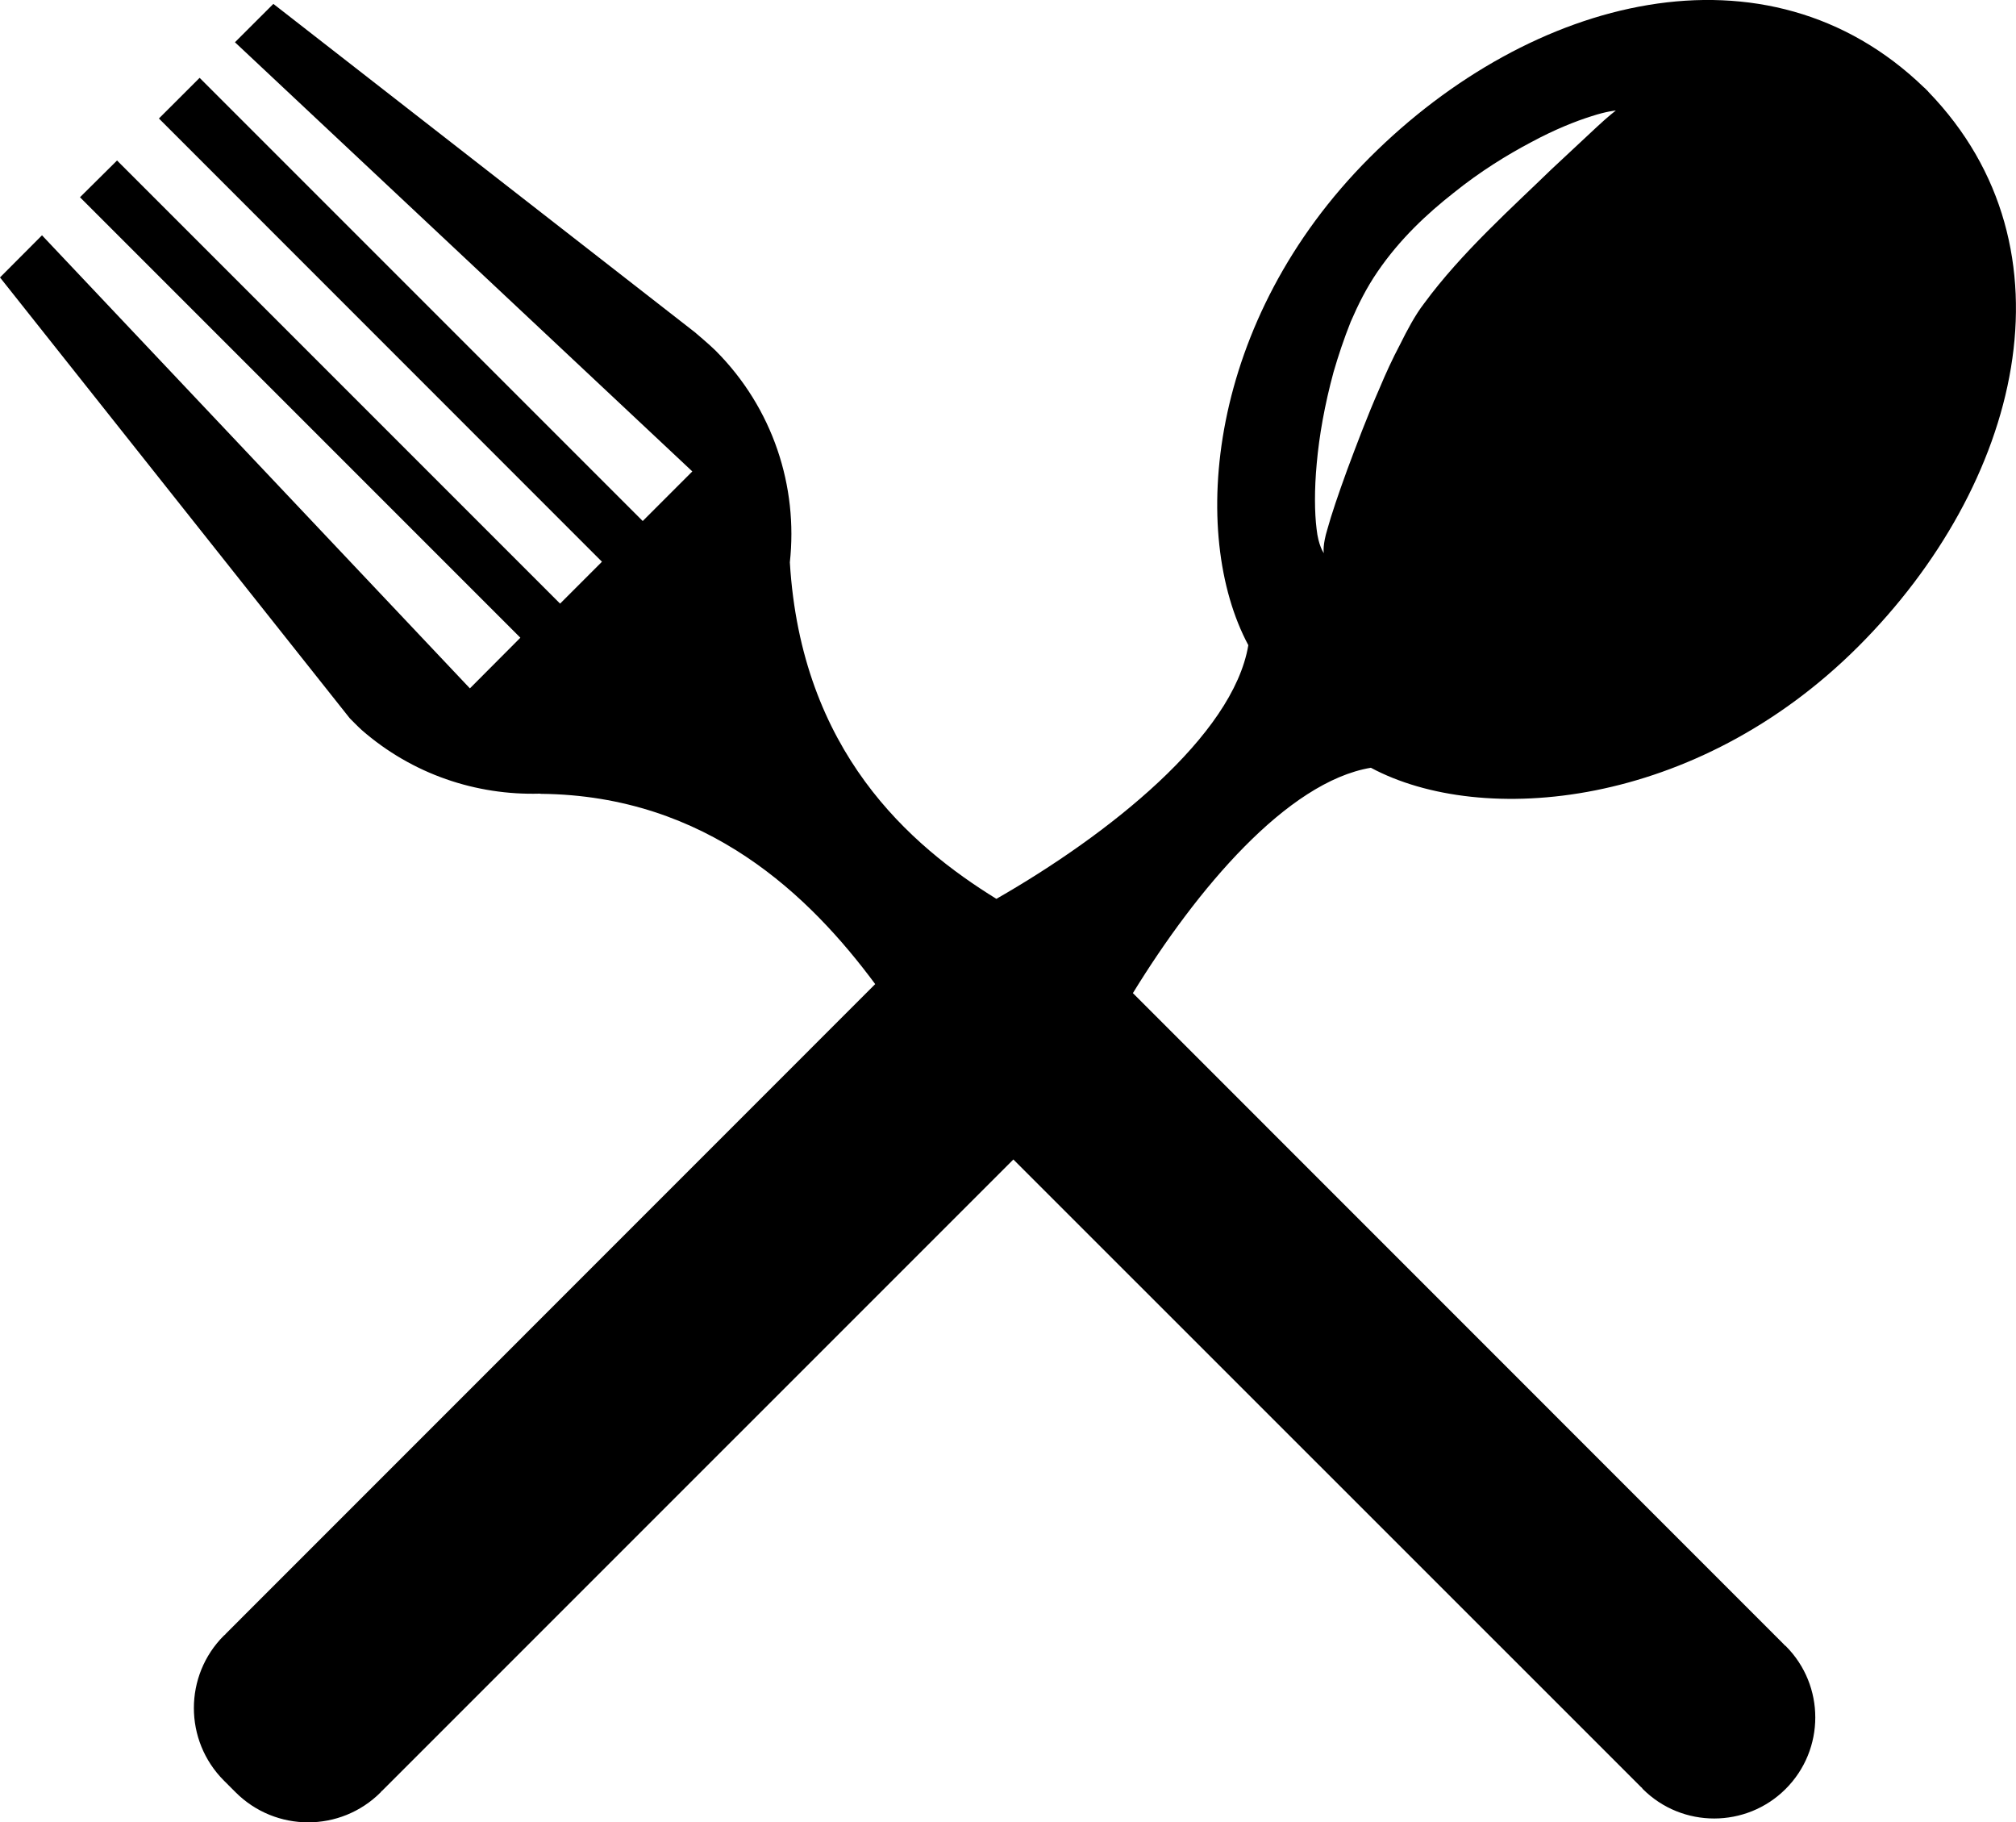 <?xml version="1.0" encoding="iso-8859-1"?>
<!-- Generator: Adobe Illustrator 16.0.0, SVG Export Plug-In . SVG Version: 6.00 Build 0)  -->
<!DOCTYPE svg PUBLIC "-//W3C//DTD SVG 1.1//EN" "http://www.w3.org/Graphics/SVG/1.1/DTD/svg11.dtd">
<svg version="1.1" id="Layer_1" xmlns="http://www.w3.org/2000/svg" xmlns:xlink="http://www.w3.org/1999/xlink" x="0px" y="0px"
	 width="32.64px" height="29.5px" viewBox="0 0 32.64 29.5" style="enable-background:new 0 0 32.64 29.5;" xml:space="preserve">
<path d="M22.195,12.428c1.798,0.963,5.261,0.668,7.894-1.965c2.611-2.611,3.598-6.429,1.13-8.979c0,0,0.001-0.001,0.001-0.001
	c-0.011-0.011-0.053-0.053-0.064-0.064c0,0,0,0.001-0.001,0.001c-2.55-2.468-6.367-1.481-8.979,1.13
	c-2.633,2.633-2.928,6.096-1.965,7.894c-0.248,1.472-2.268,3.069-4.079,4.106c-1.397-0.862-3.159-2.385-3.344-5.447
	c0.134-1.223-0.269-2.494-1.205-3.43c-0.086-0.086-0.333-0.295-0.333-0.295L4.426,0.063L3.804,0.684l7.405,6.947l-0.803,0.803
	L3.232,1.26L2.573,1.918l7.173,7.175L9.068,9.771L1.895,2.598L1.295,3.193l7.13,7.13l-0.817,0.82L0.68,3.809L0,4.491l5.663,7.136
	c0,0,0.135,0.138,0.192,0.189c0.824,0.72,1.859,1.06,2.883,1.031c0.007,0,0.018,0.002,0.022,0.003
	c2.696,0.027,4.362,1.666,5.41,3.08C11.606,18.495,3.649,26.453,3.649,26.453l0.002,0.002c-0.008,0.006-0.018,0.013-0.026,0.021
	c-0.648,0.647-0.648,1.698,0,2.347c0.033,0.033,0.158,0.157,0.19,0.19c0.648,0.648,1.7,0.648,2.347,0.001
	c0.008-0.008,0.015-0.018,0.021-0.026l0.002,0.002c0,0,7.389-7.389,10.222-10.221c2.696,2.695,10.17,10.167,10.17,10.167
	l0.002-0.002c0.006,0.007,0.009,0.016,0.019,0.026c0.637,0.636,1.675,0.636,2.313-0.002c0.638-0.638,0.64-1.674,0.001-2.313
	c-0.01-0.009-0.019-0.012-0.027-0.021l0.001-0.002c0,0-8.254-8.254-10.544-10.546C19.376,14.391,20.839,12.656,22.195,12.428z
	 M21.319,7.497c0.039-0.438,0.127-0.942,0.272-1.475c0.077-0.265,0.168-0.538,0.278-0.814c0.122-0.28,0.25-0.541,0.437-0.814
	c0.359-0.524,0.795-0.931,1.23-1.273c0.43-0.346,0.867-0.615,1.254-0.819c0.385-0.208,0.729-0.343,0.975-0.42
	c0.25-0.082,0.396-0.093,0.396-0.093s-0.12,0.091-0.3,0.259c-0.182,0.169-0.44,0.411-0.751,0.701
	c-0.598,0.583-1.45,1.34-2.053,2.163c-0.146,0.188-0.276,0.436-0.389,0.663c-0.123,0.232-0.233,0.472-0.332,0.709
	c-0.207,0.472-0.378,0.929-0.525,1.323c-0.144,0.395-0.257,0.729-0.322,0.966c-0.073,0.238-0.063,0.379-0.052,0.379
	c-0.006,0.009-0.094-0.128-0.121-0.39C21.284,8.303,21.278,7.934,21.319,7.497z"/>
<g>
</g>
<g>
</g>
<g>
</g>
<g>
</g>
<g>
</g>
<g>
</g>
<g>
</g>
<g>
</g>
<g>
</g>
<g>
</g>
<g>
</g>
<g>
</g>
<g>
</g>
<g>
</g>
<g>
</g>
</svg>
